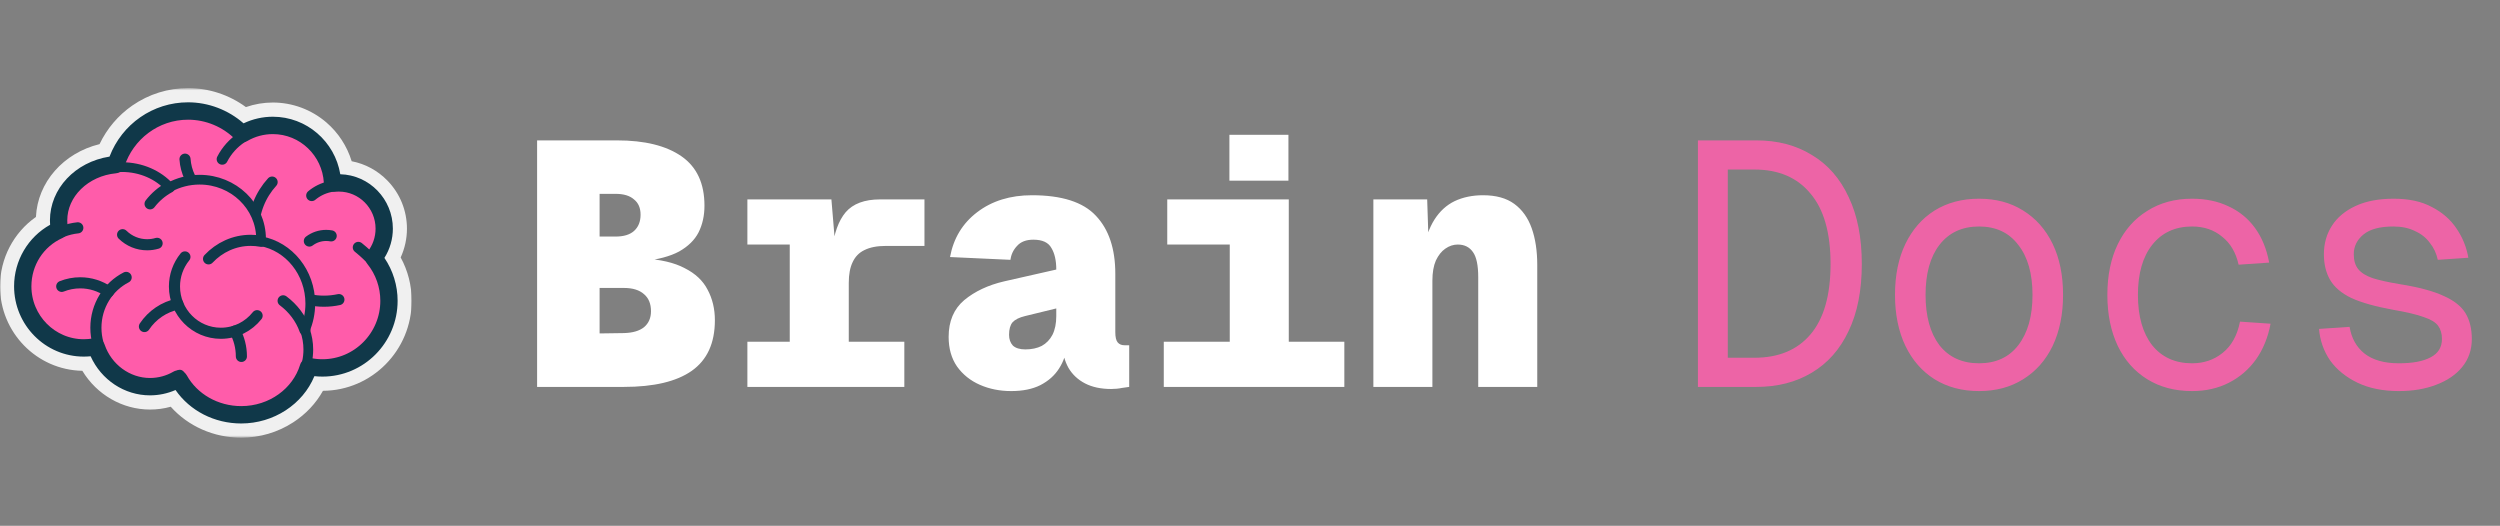 <svg width="1008" height="212" viewBox="0 0 1008 212" fill="none" xmlns="http://www.w3.org/2000/svg">
  <rect x="0" y="0" width="1008" height="212" fill="#808080" stroke="none"/>
  <mask id="mask0_10_24" style="mask-type:luminance" maskUnits="userSpaceOnUse" x="0" y="35" width="166" height="142">
    <path d="M166 35.528H0V176.472H166V35.528Z" fill="white" />
  </mask>
  <g mask="url(#mask0_10_24)">
    <path
      d="M155.736 121.287C155.736 124.533 155.147 127.638 154.068 130.501C150.377 140.278 140.999 147.224 130.009 147.224C118.761 147.224 109.204 139.949 105.704 129.809C84.926 131.315 73.045 121.952 68.105 104.105C55.625 100.683 46.452 89.18 46.452 75.512C46.452 66.673 50.291 58.736 56.38 53.31C61.561 48.686 68.375 45.88 75.84 45.88C84.392 45.88 92.093 49.562 97.457 55.447C101.065 53.068 105.376 51.689 110.007 51.689C113.239 51.689 116.319 52.363 119.111 53.579C127.187 57.094 132.866 65.144 132.992 74.548C132.997 74.658 132.997 74.764 132.997 74.874L132.992 75.266V75.27C134.166 75.01 135.385 74.874 136.639 74.874C142.239 74.874 147.215 77.579 150.35 81.762H150.355C152.53 84.665 153.819 88.281 153.819 92.201C153.826 96.266 152.406 100.203 149.809 103.312C149.614 103.552 149.411 103.786 149.201 104.013C153.268 108.598 155.736 114.654 155.736 121.287Z"
      fill="#FF5CAA" />
    <path
      d="M109.718 73.417C105.064 78.517 102.221 85.326 102.221 92.804C102.221 108.62 114.938 121.442 130.623 121.442C132.647 121.443 134.665 121.227 136.644 120.797M74.595 64.173C75.305 74.516 83.852 82.684 94.29 82.684M125.689 78.843C127.8 77.075 130.304 75.848 132.987 75.267M97.453 55.443C94.146 57.614 91.429 60.623 89.599 64.173"
      stroke="#103849" stroke-width="4.482" stroke-miterlimit="10" stroke-linecap="round" stroke-linejoin="round" />
    <path
      d="M155.733 121.282C155.733 135.609 144.215 147.22 130.005 147.22C118.758 147.22 109.201 139.944 105.701 129.805C84.923 131.31 73.042 121.947 68.101 104.101C55.622 100.679 46.449 89.175 46.449 75.508C46.449 59.142 59.605 45.876 75.837 45.876C84.389 45.876 92.09 49.557 97.455 55.442C101.062 53.063 105.373 51.685 110.004 51.685C122.701 51.685 132.993 62.066 132.993 74.869L132.989 75.262V75.266C134.163 75.006 135.382 74.869 136.636 74.869C146.123 74.869 153.815 82.625 153.815 92.196C153.815 96.763 152.064 100.912 149.198 104.008C153.265 108.593 155.733 114.649 155.733 121.282Z"
      stroke="#103849" stroke-width="3.921" stroke-miterlimit="10" stroke-linejoin="round" />
    <path
      d="M149.2 104.008C149.2 104.008 147.205 101.921 144.477 99.75M72.484 151.047C71.357 148.675 70.637 146.129 70.352 143.514"
      stroke="#103849" stroke-width="4.482" stroke-miterlimit="10" stroke-linecap="round" stroke-linejoin="round" />
    <path
      d="M122.928 133.009C123.837 135.553 124.301 138.237 124.299 140.941C124.299 154.85 112.191 166.12 97.252 166.12C86.174 166.12 76.656 159.923 72.48 151.049C69.039 153.406 64.91 154.78 60.477 154.78C50.536 154.78 42.149 147.882 39.519 138.448C37.642 138.92 35.714 139.158 33.78 139.157C20.793 139.157 10.262 128.542 10.262 115.444C10.262 105.384 16.477 96.787 25.248 93.347C24.904 91.907 24.72 90.414 24.72 88.882C24.72 77.003 35.667 67.375 49.172 67.375C56.926 67.375 63.844 70.555 68.322 75.505C71.913 73.563 76.053 72.449 80.465 72.449C94.15 72.449 105.245 83.147 105.245 96.342C105.246 96.654 105.239 96.965 105.223 97.276C116.515 99.363 125.097 109.82 125.097 122.407C125.097 126.19 124.325 129.781 122.928 133.009Z"
      fill="#FF5CAA" />
    <path
      d="M114.156 121.288C118.186 124.291 121.272 128.352 122.931 133.012M39.523 138.451C38.964 136.452 38.666 134.341 38.666 132.157C38.666 123.242 43.642 115.531 50.867 111.844M31.377 91.862C29.236 92.082 27.183 92.589 25.252 93.35M68.331 75.513L68.326 75.508C65.255 77.182 62.591 79.464 60.507 82.186"
      stroke="#103849" stroke-width="4.482" stroke-miterlimit="10" stroke-linecap="round" stroke-linejoin="round" />
    <path
      d="M122.94 133.01C123.849 135.554 124.313 138.238 124.311 140.942C124.311 154.852 112.203 166.122 97.263 166.122C86.187 166.122 76.668 159.925 72.493 151.05C69.051 153.407 64.923 154.781 60.489 154.781C50.548 154.781 42.161 147.884 39.532 138.45C37.654 138.921 35.727 139.16 33.792 139.159C20.806 139.159 10.274 128.544 10.274 115.446C10.274 105.386 16.49 96.789 25.261 93.349C24.916 91.909 24.732 90.416 24.732 88.883C24.732 77.005 35.679 67.377 49.185 67.377C56.938 67.377 63.857 70.556 68.334 75.507C71.925 73.564 76.066 72.451 80.478 72.451C94.163 72.451 105.257 83.149 105.257 96.344C105.259 96.655 105.251 96.966 105.235 97.277C116.527 99.365 125.11 109.821 125.11 122.409C125.11 126.192 124.337 129.782 122.939 133.009L122.94 133.01Z"
      stroke="#103849" stroke-width="3.921" stroke-miterlimit="10" stroke-linejoin="round" />
    <path
      d="M84.085 104.376C88.436 99.761 94.442 96.902 101.072 96.902C102.488 96.902 103.873 97.03 105.222 97.28M103.666 127.282C100.239 131.603 94.965 134.372 89.05 134.372C78.72 134.372 70.346 125.928 70.346 115.513C70.34 111.164 71.83 106.947 74.563 103.583"
      stroke="#103849" stroke-width="4.482" stroke-miterlimit="10" stroke-linecap="round" stroke-linejoin="round" />
    <path
      d="M97.327 143.709C97.327 140.005 96.401 136.521 94.766 133.478M58.237 131.663C61.321 127.056 66.122 123.722 71.717 122.591M24.892 115.464C27.261 114.518 29.786 114.031 32.335 114.032C36.421 114.027 40.411 115.277 43.774 117.618M63.346 98.106C62.073 98.484 60.726 98.687 59.332 98.687C55.631 98.692 52.076 97.235 49.427 94.629M124.732 97.187C126.69 95.714 129.068 94.92 131.511 94.924C132.19 94.923 132.867 94.984 133.535 95.105"
      stroke="#103849" stroke-width="4.482" stroke-miterlimit="10" stroke-linecap="round" stroke-linejoin="round" />
    <path
      d="M151.22 104.022C153.893 100.678 155.352 96.531 155.352 92.201C155.352 81.797 146.959 73.332 136.643 73.332C135.922 73.332 135.202 73.374 134.489 73.458C133.759 60.48 123.058 50.148 110.01 50.148C105.66 50.148 101.433 51.296 97.71 53.481C91.908 47.635 84.044 44.347 75.843 44.339C62.096 44.339 50.422 53.434 46.414 65.968C33.385 67.197 23.2 77.005 23.2 88.884C23.2 90.066 23.302 91.251 23.504 92.419C14.493 96.491 8.742 105.392 8.742 115.446C8.742 129.372 19.977 140.701 33.788 140.701C35.365 140.701 36.939 140.553 38.489 140.258C41.767 149.786 50.617 156.323 60.486 156.323C64.49 156.326 68.425 155.264 71.893 153.246C76.775 162.059 86.542 167.664 97.26 167.664C110.309 167.664 121.336 159.439 124.743 148.245C126.456 148.585 128.219 148.765 130.012 148.765C145.041 148.765 157.269 136.438 157.269 121.287C157.269 114.975 155.13 108.896 151.22 104.022Z"
      stroke="#103849" stroke-width="7.843" stroke-miterlimit="10" stroke-linejoin="round" />
    <path
      d="M75.838 35.528C67.763 35.528 59.995 37.953 53.375 42.539C47.659 46.5 43.128 51.841 40.135 58.114C25.566 61.674 15.15 73.495 14.491 87.474C5.474 93.787 0 104.21 0 115.445C0 134.031 14.84 149.187 33.199 149.503C38.995 159.107 49.33 165.13 60.48 165.13C63.329 165.13 66.128 164.75 68.843 163.995C75.871 171.875 86.195 176.472 97.255 176.472C104.746 176.472 112.002 174.329 118.24 170.279C123.308 166.988 127.392 162.643 130.218 157.571C149.968 157.457 165.999 141.223 165.999 121.285C165.999 115.125 164.471 109.148 161.552 103.803C163.22 100.166 164.083 96.206 164.082 92.199C164.082 84.94 161.307 78.077 156.269 72.873C152.296 68.769 147.267 66.058 141.795 65.009C139.944 58.954 136.402 53.498 131.56 49.34C125.545 44.177 117.905 41.34 110.006 41.337C106.323 41.337 102.628 41.967 99.146 43.174C92.382 38.222 84.231 35.528 75.838 35.528ZM75.838 41.254C84.025 41.254 92.055 44.32 98.205 49.732C101.893 47.974 105.924 47.062 110.005 47.063C123.596 47.063 135.01 57.029 137.202 70.255C148.943 70.558 158.403 80.286 158.403 92.199C158.399 96.373 157.218 100.46 154.998 103.983C158.444 109.047 160.32 115.105 160.32 121.285C160.32 138.137 146.721 151.847 130.006 151.847C128.925 151.847 127.84 151.788 126.76 151.67C122.095 163.024 110.339 170.746 97.254 170.746C86.463 170.746 76.575 165.643 70.773 157.253C67.523 158.671 64.021 159.403 60.48 159.405C50.165 159.405 40.834 153.168 36.538 143.648C35.623 143.738 34.702 143.783 33.783 143.783C18.286 143.783 5.679 131.071 5.679 115.445C5.679 105.071 11.31 95.567 20.202 90.632C20.159 90.05 20.137 89.466 20.137 88.882C20.137 76.066 30.332 65.299 44.159 63.142C49.21 49.97 61.701 41.254 75.838 41.254Z"
      fill="#F0F0F0" />
  </g>
  <path
    d="M216.56 156V56.6H248.76C259.96 56.6 268.64 58.747 274.8 63.04C280.96 67.333 284.04 73.96 284.04 82.92C284.04 86.933 283.247 90.527 281.66 93.7C280.073 96.78 277.46 99.347 273.82 101.4C270.18 103.36 265.28 104.667 259.12 105.32V104.2C266.213 104.573 271.86 105.88 276.06 108.12C280.353 110.267 283.433 113.16 285.3 116.8C287.26 120.44 288.24 124.547 288.24 129.12C288.24 138.36 285.113 145.173 278.86 149.56C272.7 153.853 263.6 156 251.56 156H216.56ZM241.76 134.44L251.56 134.3C255.107 134.207 257.813 133.413 259.68 131.92C261.547 130.333 262.48 128.187 262.48 125.48C262.48 122.493 261.547 120.207 259.68 118.62C257.813 116.94 255.107 116.1 251.56 116.1H241.76V134.44ZM241.76 95.38H248.2C251.467 95.38 253.94 94.633 255.62 93.14C257.393 91.553 258.28 89.36 258.28 86.56C258.28 83.853 257.393 81.8 255.62 80.4C253.94 78.907 251.467 78.16 248.2 78.16H241.76V95.38ZM318.425 156V80.4H335.225L336.905 100.56L335.505 100.84C336.252 94.12 338.072 89.033 340.965 85.58C343.952 82.127 348.572 80.4 354.825 80.4H372.745V99.16H357.065C353.612 99.16 350.765 99.72 348.525 100.84C346.379 101.867 344.792 103.5 343.765 105.74C342.739 107.887 342.225 110.64 342.225 114V156H318.425ZM301.345 156V137.8H364.625V156H301.345ZM301.345 98.6V80.4H332.985V98.6H301.345ZM407.691 157.68C403.117 157.68 398.917 156.84 395.091 155.16C391.264 153.48 388.184 151.007 385.851 147.74C383.611 144.473 382.491 140.507 382.491 135.84C382.491 129.493 384.591 124.547 388.791 121C393.084 117.453 398.451 114.933 404.891 113.44L425.891 108.68C425.891 105.04 425.237 102.147 423.931 100C422.717 97.76 420.291 96.64 416.651 96.64C413.757 96.64 411.564 97.48 410.071 99.16C408.577 100.747 407.691 102.613 407.411 104.76L383.051 103.64C384.451 96.08 388.091 90.06 393.971 85.58C399.944 81.007 407.317 78.72 416.091 78.72C428.131 78.72 436.717 81.473 441.851 86.98C447.077 92.487 449.691 100.28 449.691 110.36V133.88C449.691 135.933 450.017 137.333 450.671 138.08C451.324 138.827 452.211 139.2 453.331 139.2H455.291V156C454.731 156.093 453.751 156.233 452.351 156.42C451.044 156.7 449.597 156.84 448.011 156.84C443.904 156.84 440.404 156.093 437.511 154.6C434.617 153.107 432.377 151.007 430.791 148.3C429.297 145.593 428.457 142.467 428.271 138.92H430.231C429.951 142.467 428.877 145.687 427.011 148.58C425.237 151.38 422.717 153.62 419.451 155.3C416.277 156.887 412.357 157.68 407.691 157.68ZM413.431 140.88C415.951 140.88 418.144 140.413 420.011 139.48C421.877 138.453 423.324 136.96 424.351 135C425.377 132.947 425.891 130.427 425.891 127.44V124.36L413.291 127.44C410.957 128 409.277 128.84 408.251 129.96C407.317 131.08 406.851 132.76 406.851 135C406.851 136.773 407.364 138.22 408.391 139.34C409.511 140.367 411.191 140.88 413.431 140.88ZM495.836 156V80.4H519.636V156H495.836ZM469.236 156V137.8H542.036V156H469.236ZM470.636 98.6V80.4H513.756V98.6H470.636ZM495.696 72.84V54.36H519.496V72.84H495.696ZM553.741 156V80.4H575.441L576.141 101.96L573.901 101.4C574.741 96.173 576.235 91.88 578.381 88.52C580.528 85.16 583.235 82.687 586.501 81.1C589.861 79.513 593.688 78.72 597.981 78.72C603.208 78.72 607.408 79.887 610.581 82.22C613.755 84.553 616.088 87.82 617.581 92.02C619.075 96.22 619.821 101.167 619.821 106.86V156H596.021V111.76C596.021 107 595.321 103.64 593.921 101.68C592.521 99.627 590.468 98.6 587.761 98.6C585.988 98.6 584.308 99.16 582.721 100.28C581.228 101.307 579.968 102.893 578.941 105.04C578.008 107.187 577.541 109.893 577.541 113.16V156H553.741Z"
    fill="white" />
  <path
    d="M684.6 156V56.6H708.12C716.707 56.6 724.173 58.56 730.52 62.48C736.96 66.307 741.907 71.953 745.36 79.42C748.907 86.793 750.68 95.8 750.68 106.44C750.68 117.08 748.907 126.087 745.36 133.46C741.907 140.833 736.96 146.433 730.52 150.26C724.173 154.087 716.707 156 708.12 156H684.6ZM696.64 144.24H707.42C717.127 144.24 724.64 141.113 729.96 134.86C735.373 128.513 738.08 119.04 738.08 106.44C738.08 93.84 735.373 84.367 729.96 78.02C724.64 71.58 717.127 68.36 707.42 68.36H696.64V144.24ZM797.945 157.68C791.132 157.68 785.159 156.093 780.025 152.92C774.985 149.747 771.065 145.267 768.265 139.48C765.465 133.6 764.065 126.74 764.065 118.9C764.065 110.967 765.465 104.107 768.265 98.32C771.065 92.533 774.985 88.053 780.025 84.88C785.159 81.707 791.132 80.12 797.945 80.12C804.759 80.12 810.685 81.707 815.725 84.88C820.859 88.053 824.825 92.533 827.625 98.32C830.425 104.107 831.825 110.967 831.825 118.9C831.825 126.74 830.425 133.6 827.625 139.48C824.825 145.267 820.859 149.747 815.725 152.92C810.685 156.093 804.759 157.68 797.945 157.68ZM797.945 146.48C804.759 146.48 810.032 144.053 813.765 139.2C817.592 134.253 819.505 127.487 819.505 118.9C819.505 110.313 817.592 103.593 813.765 98.74C810.032 93.793 804.759 91.32 797.945 91.32C791.132 91.32 785.812 93.793 781.985 98.74C778.252 103.593 776.385 110.313 776.385 118.9C776.385 127.487 778.252 134.253 781.985 139.2C785.812 144.053 791.132 146.48 797.945 146.48ZM883.851 157.68C876.944 157.68 870.924 156.093 865.791 152.92C860.657 149.747 856.691 145.267 853.891 139.48C851.091 133.6 849.691 126.74 849.691 118.9C849.691 111.06 851.091 104.247 853.891 98.46C856.691 92.673 860.657 88.193 865.791 85.02C870.924 81.753 876.944 80.12 883.851 80.12C889.357 80.12 894.257 81.147 898.551 83.2C902.844 85.16 906.391 88.053 909.191 91.88C911.991 95.707 913.904 100.373 914.931 105.88L902.611 106.72C901.491 101.773 899.251 97.993 895.891 95.38C892.624 92.673 888.611 91.32 883.851 91.32C877.037 91.32 871.671 93.793 867.751 98.74C863.924 103.593 862.011 110.313 862.011 118.9C862.011 127.487 863.924 134.253 867.751 139.2C871.671 144.053 877.037 146.48 883.851 146.48C888.611 146.48 892.717 145.08 896.171 142.28C899.717 139.48 902.051 135.28 903.171 129.68L915.491 130.52C914.464 136.027 912.504 140.833 909.611 144.94C906.717 148.953 903.077 152.08 898.691 154.32C894.304 156.56 889.357 157.68 883.851 157.68ZM967.236 157.68C960.796 157.68 955.243 156.56 950.576 154.32C945.909 152.08 942.223 149.093 939.516 145.36C936.903 141.533 935.409 137.287 935.036 132.62L947.356 131.78C948.103 136.353 950.109 139.947 953.376 142.56C956.736 145.173 961.356 146.48 967.236 146.48C972.743 146.48 976.989 145.687 979.976 144.1C983.056 142.513 984.596 140.04 984.596 136.68C984.596 134.533 984.083 132.76 983.056 131.36C982.029 129.96 980.116 128.793 977.316 127.86C974.516 126.833 970.409 125.853 964.996 124.92C957.809 123.613 952.163 122.027 948.056 120.16C944.043 118.2 941.196 115.773 939.516 112.88C937.836 109.987 936.996 106.533 936.996 102.52C936.996 98.227 938.069 94.4 940.216 91.04C942.363 87.68 945.536 85.02 949.736 83.06C953.936 81.1 959.069 80.12 965.136 80.12C971.296 80.12 976.429 81.24 980.536 83.48C984.736 85.627 988.049 88.52 990.476 92.16C992.903 95.707 994.489 99.627 995.236 103.92L982.916 104.76C982.356 102.147 981.283 99.86 979.696 97.9C978.203 95.847 976.196 94.26 973.676 93.14C971.249 91.927 968.356 91.32 964.996 91.32C959.583 91.32 955.569 92.393 952.956 94.54C950.343 96.687 949.036 99.347 949.036 102.52C949.036 105.04 949.643 107.047 950.856 108.54C952.069 110.033 954.029 111.247 956.736 112.18C959.443 113.02 963.036 113.813 967.516 114.56C975.169 115.773 981.096 117.36 985.296 119.32C989.496 121.187 992.436 123.52 994.116 126.32C995.796 129.12 996.636 132.573 996.636 136.68C996.636 141.067 995.329 144.847 992.716 148.02C990.196 151.1 986.696 153.48 982.216 155.16C977.829 156.84 972.836 157.68 967.236 157.68Z"
    fill="#ED64A6" />
</svg>